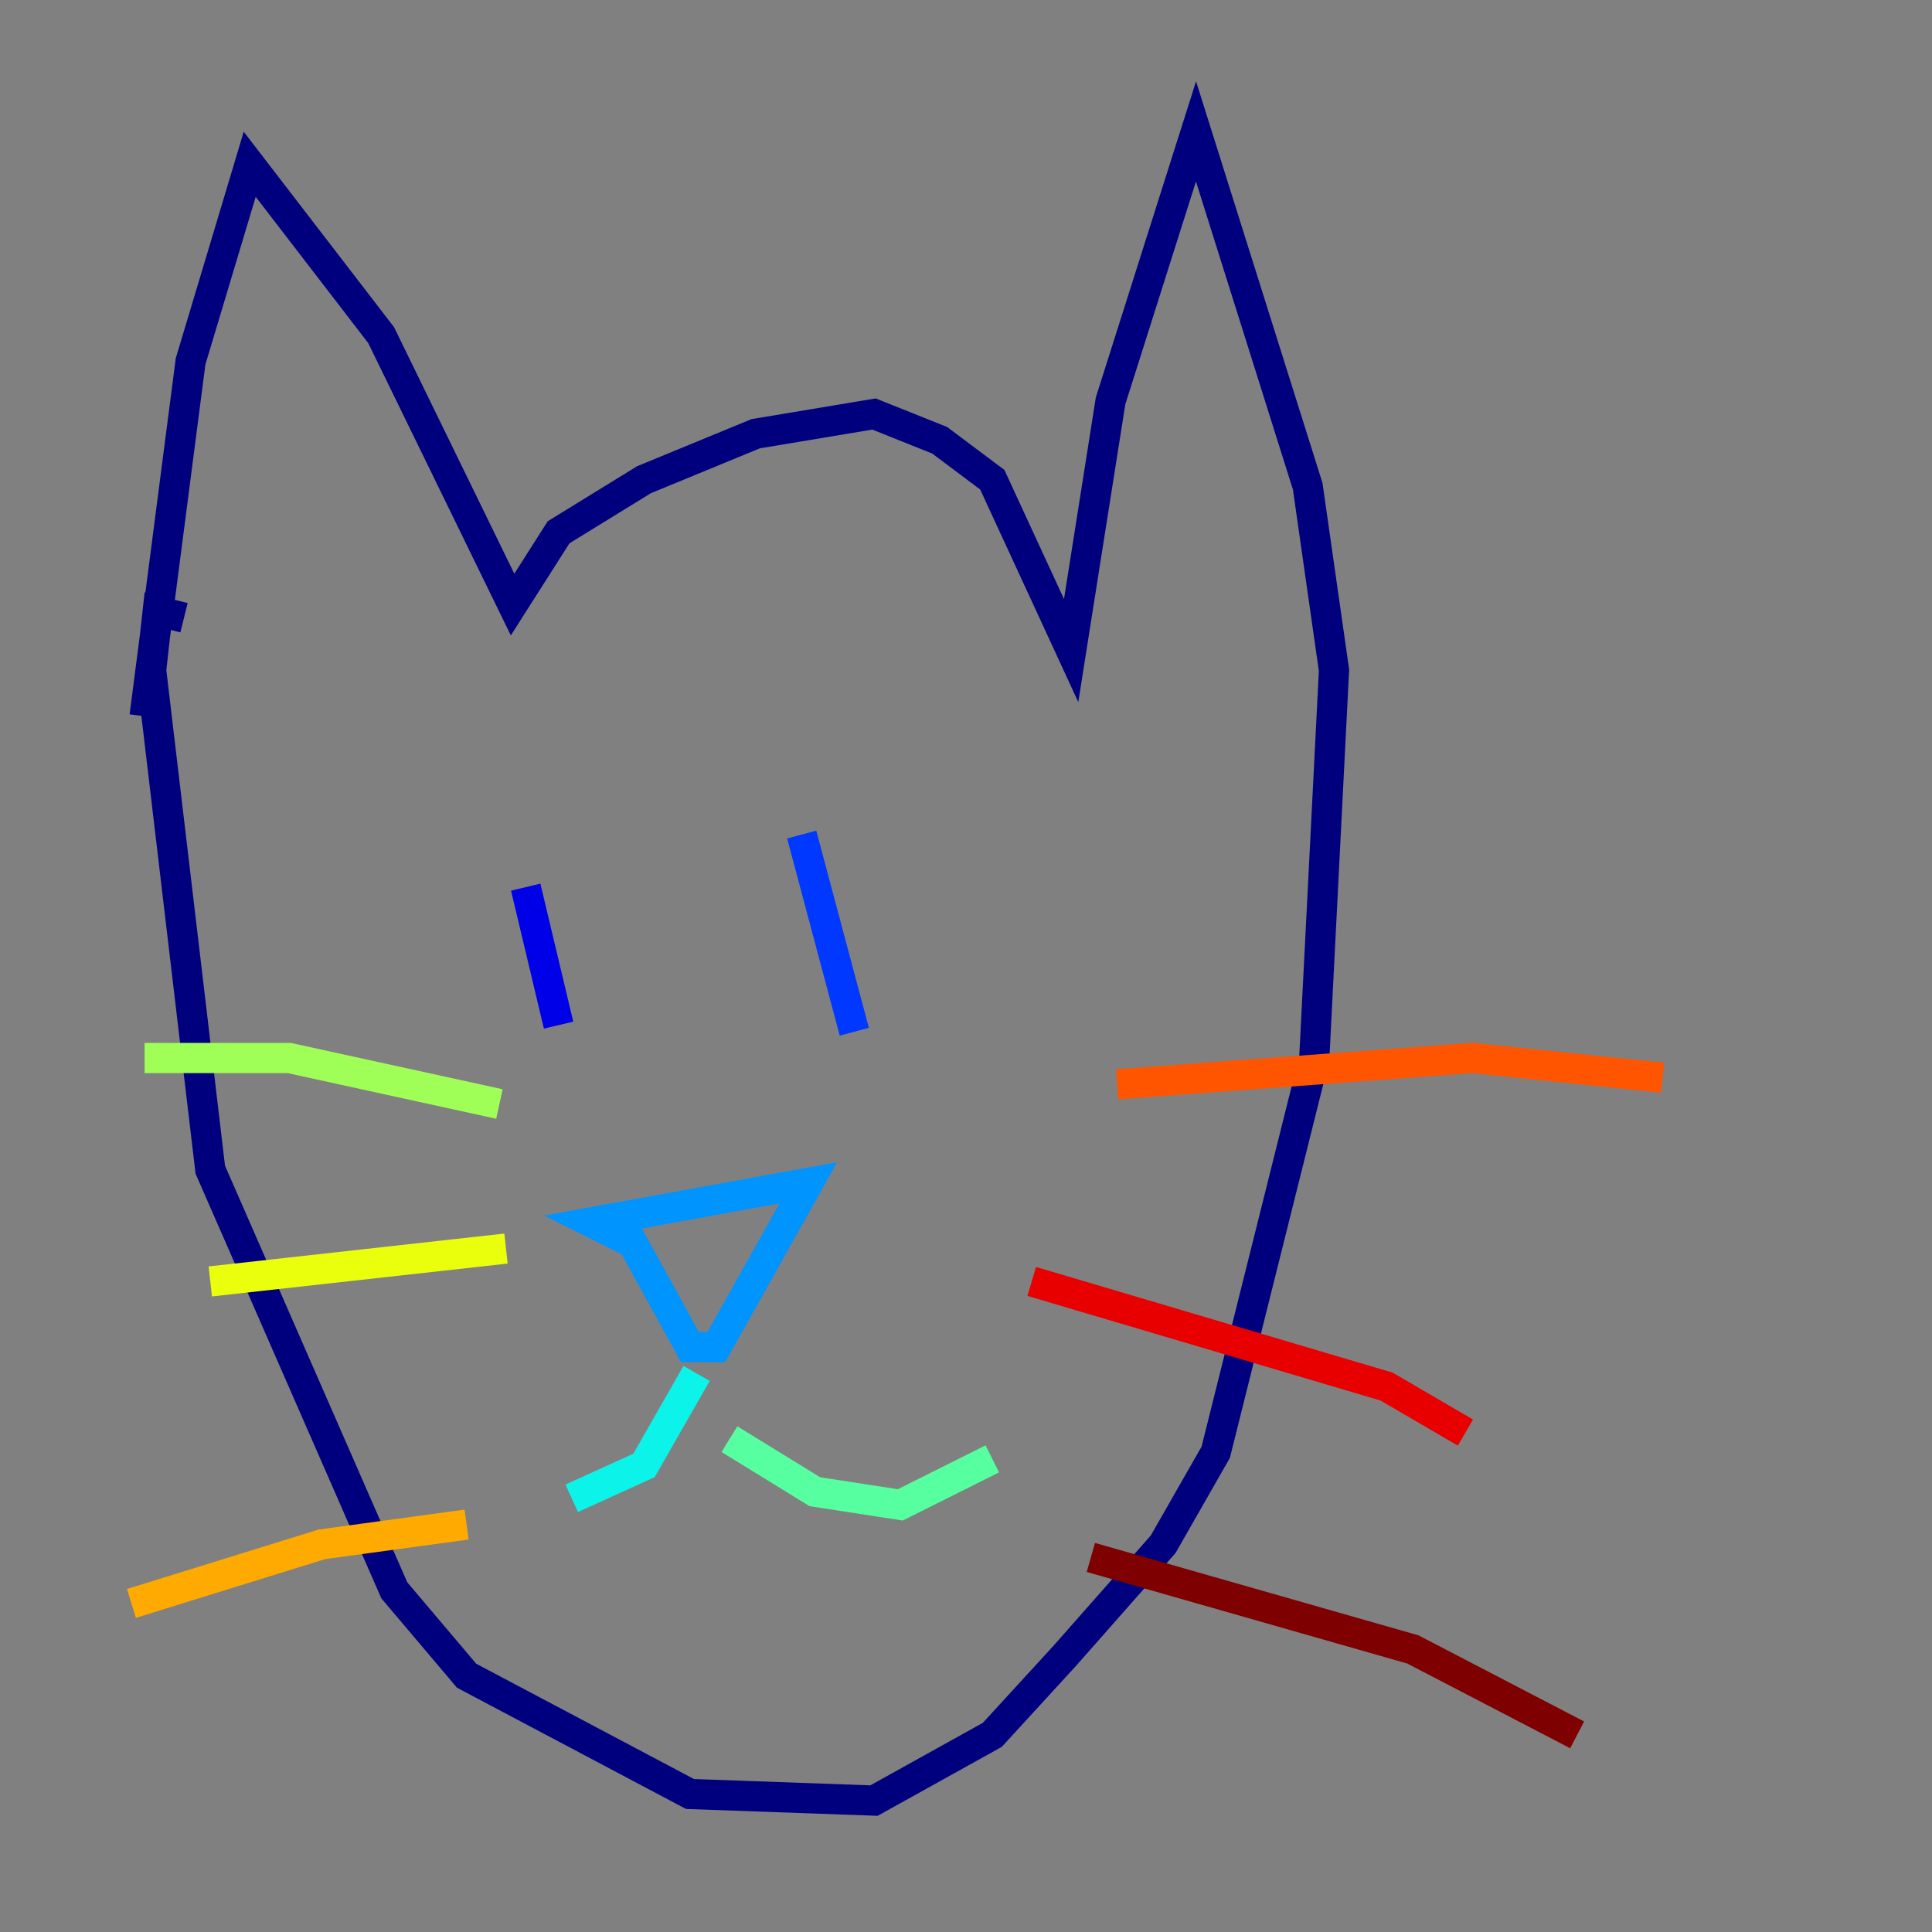 <?xml version="1.0" encoding="utf-8" ?>
<svg baseProfile="tiny" height="128" version="1.2" viewBox="0,0,128,128" width="128" xmlns="http://www.w3.org/2000/svg" xmlns:ev="http://www.w3.org/2001/xml-events" xmlns:xlink="http://www.w3.org/1999/xlink"><rect x="0" y="0" width="128" height="128" fill="#808080" stroke="none"/><defs /><polyline fill="none" points="9.578,47.456 12.626,23.946 16.544,10.884 25.252,22.204 33.959,40.054 37.007,35.265 42.667,31.782 50.068,28.735 57.905,27.429 62.258,29.17 65.742,31.782 70.966,43.102 73.578,26.558 79.238,8.707 86.639,32.218 88.381,44.408 87.075,70.095 80.544,96.218 77.061,102.313 70.531,109.714 65.742,114.939 57.905,119.293 45.714,118.857 30.912,111.02 26.122,105.361 13.932,77.497 10.014,44.408 10.449,40.49 12.191,40.925" stroke="#00007f" stroke-width="2" /><polyline fill="none" points="34.83,58.776 37.007,67.918" stroke="#0000e8" stroke-width="2" /><polyline fill="none" points="53.116,55.292 56.599,68.354" stroke="#0038ff" stroke-width="2" /><polyline fill="none" points="40.925,80.544 45.714,89.252 47.456,89.252 53.551,78.367 39.184,80.98 41.796,82.286" stroke="#0094ff" stroke-width="2" /><polyline fill="none" points="46.15,90.993 42.667,97.088 37.878,99.265" stroke="#0cf4ea" stroke-width="2" /><polyline fill="none" points="48.327,95.347 53.986,98.83 59.646,99.701 65.742,96.653" stroke="#56ffa0" stroke-width="2" /><polyline fill="none" points="33.088,73.143 19.157,70.095 9.578,70.095" stroke="#a0ff56" stroke-width="2" /><polyline fill="none" points="33.524,82.721 13.932,84.898" stroke="#eaff0c" stroke-width="2" /><polyline fill="none" points="30.912,101.007 21.333,102.313 8.707,106.231" stroke="#ffaa00" stroke-width="2" /><polyline fill="none" points="74.014,71.837 97.524,70.095 110.15,71.401" stroke="#ff5500" stroke-width="2" /><polyline fill="none" points="68.354,84.898 91.864,91.864 97.088,94.912" stroke="#e80000" stroke-width="2" /><polyline fill="none" points="72.272,103.184 93.605,109.279 104.49,114.939" stroke="#7f0000" stroke-width="2" /></svg>